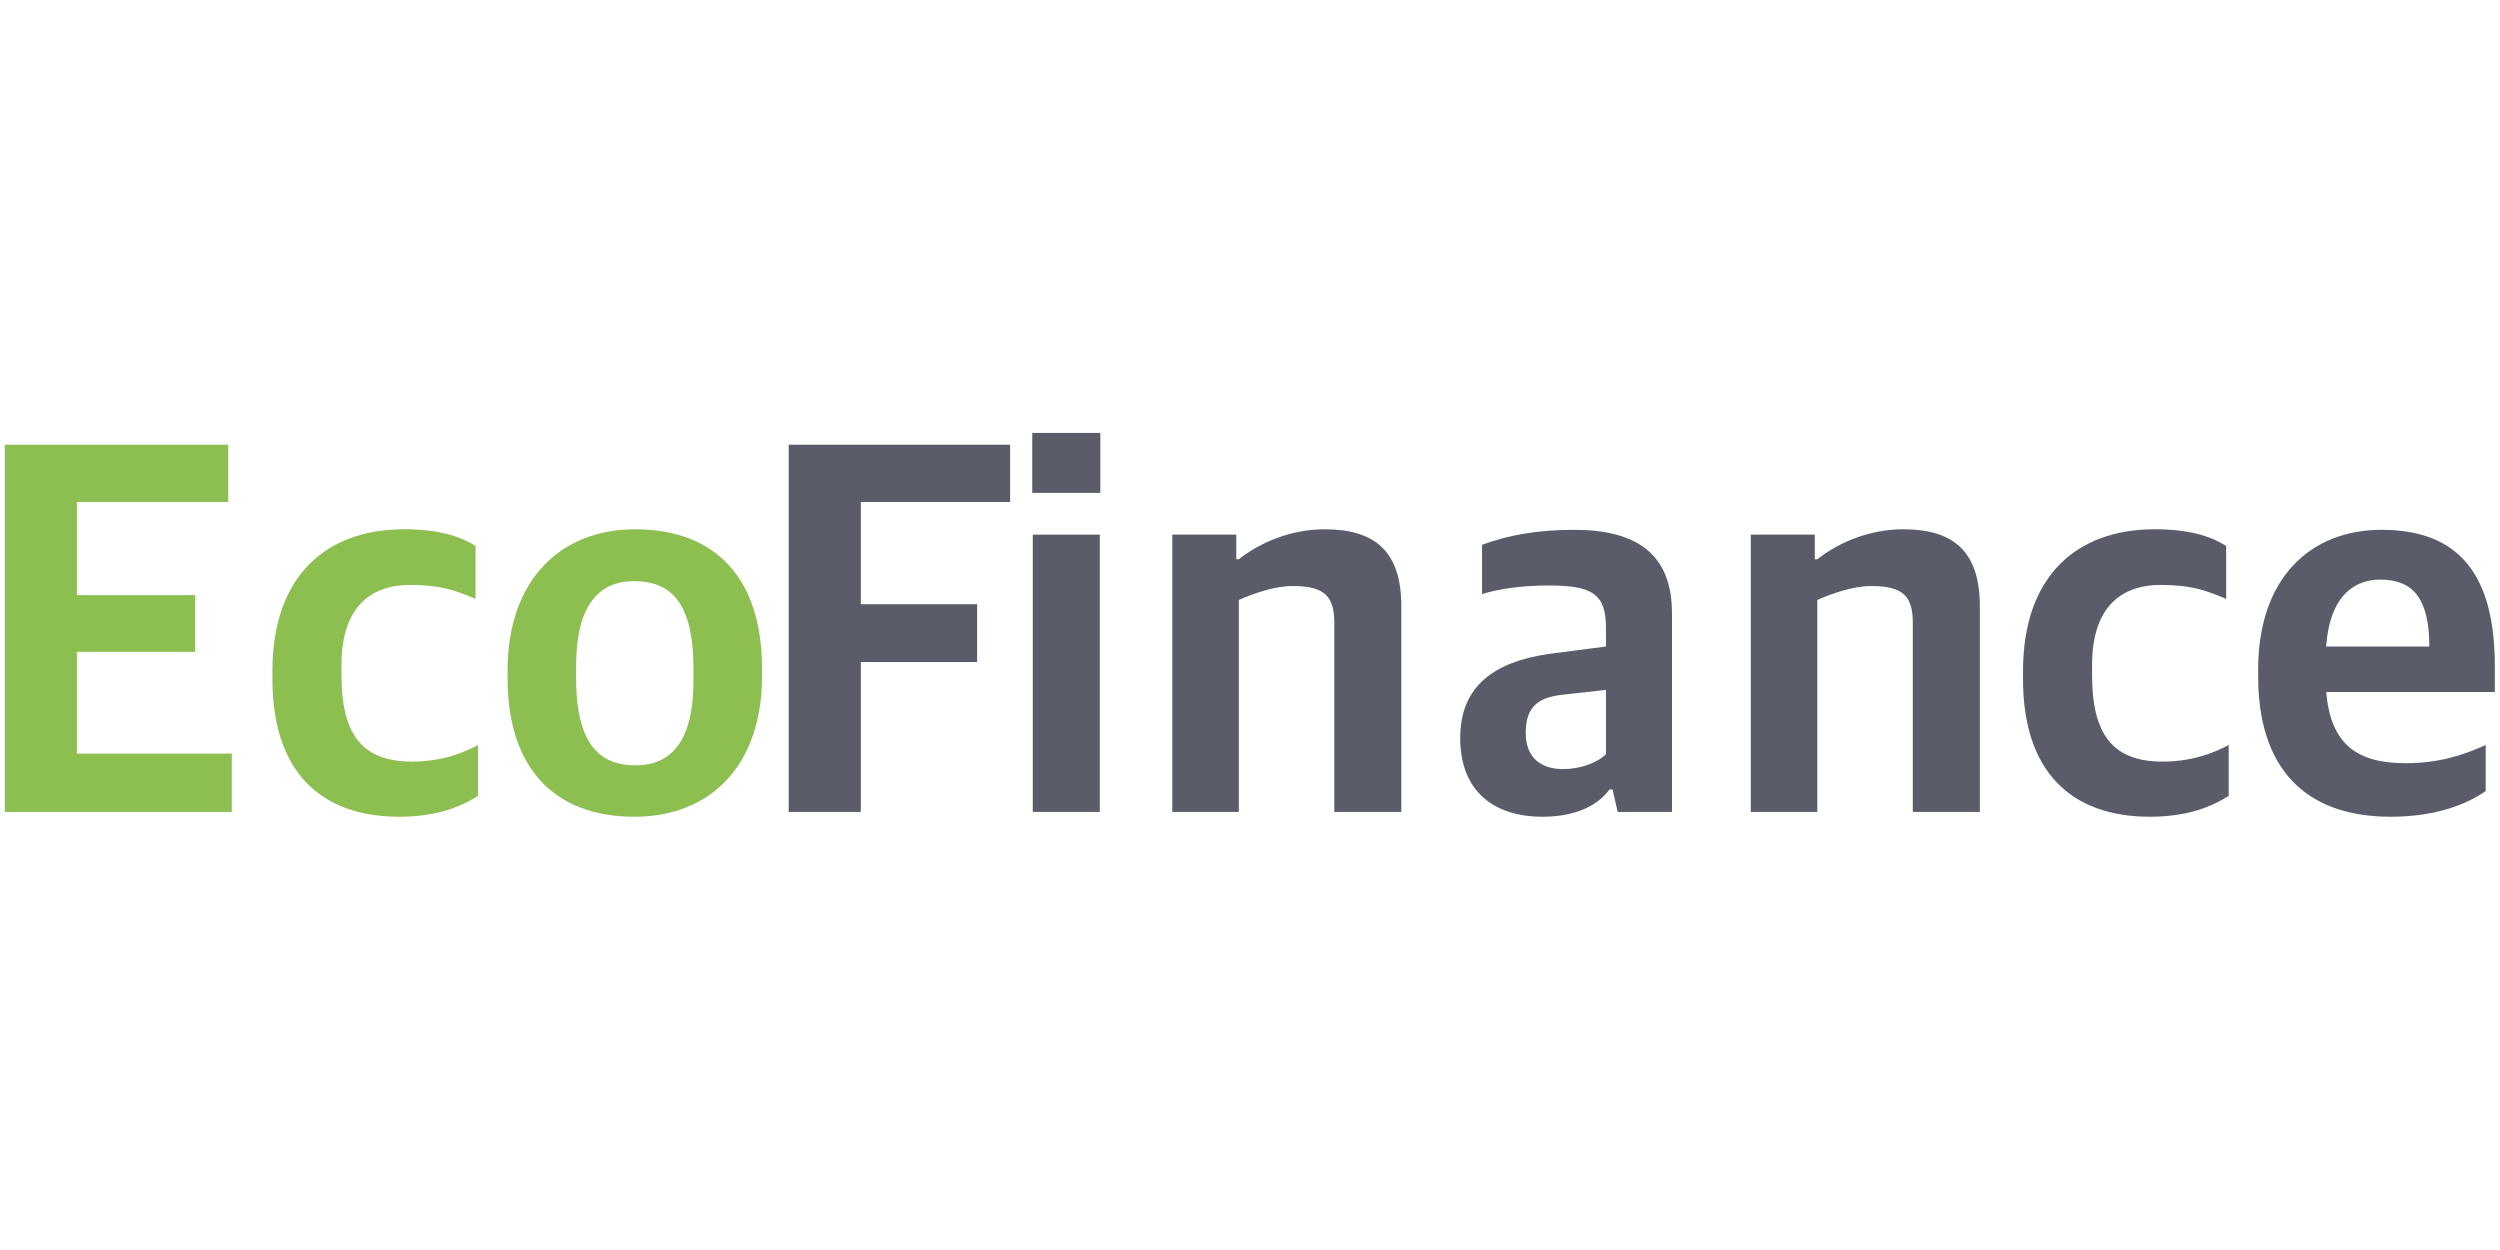 <?xml version="1.0" encoding="UTF-8" standalone="no"?><!DOCTYPE svg PUBLIC "-//W3C//DTD SVG 1.1//EN" "http://www.w3.org/Graphics/SVG/1.1/DTD/svg11.dtd"><svg width="100%" height="100%" viewBox="0 0 1024 512" version="1.1" xmlns="http://www.w3.org/2000/svg" xmlns:xlink="http://www.w3.org/1999/xlink" xml:space="preserve" style="fill-rule:evenodd;clip-rule:evenodd;stroke-linejoin:round;stroke-miterlimit:2;"><title>EcoFinance</title><desc>Established in 2015, EcoFinance has become one of the leading consumer lenders for subprime and underbanked clients in Russia. The company is run by seasoned banking executives with vast international experience in finance and IT. EcoFinance puts a strong emphasis on responsible lending. The company has its own algorithms to automate the process of assessing the creditworthiness of clients. Their online service allows borrowers to send loan applications via SMS or website, and funds can be accessed after two minutes. EcoFinance holds a full general microfinance company license provided by the Central Bank of Russia.</desc>    <g transform="matrix(2.779,0,0,1.713,-642.219,-455.782)">        <g transform="matrix(74.855,0,0,128,226.56,465.462)">            <path d="M0.07,-0.041l0.447,0l0,-0.109l-0.305,0l0,-0.19l0.233,0l0,-0.106l-0.233,0l0,-0.174l0.298,0l0,-0.107l-0.44,0l0,0.686Z" style="fill:rgb(140,191,80);fill-rule:nonzero;"/>        </g>        <g transform="matrix(74.855,0,0,128,268.928,465.462)">            <path d="M0.281,-0.032c0.074,0 0.122,-0.019 0.155,-0.039l0,-0.095c-0.026,0.013 -0.069,0.031 -0.13,0.031c-0.095,0 -0.139,-0.047 -0.139,-0.161l0,-0.02c0,-0.101 0.051,-0.149 0.135,-0.149c0.06,0 0.089,0.01 0.129,0.026l0,-0.099c-0.033,-0.019 -0.074,-0.031 -0.141,-0.031c-0.153,0 -0.259,0.087 -0.259,0.265l0,0.015c0,0.17 0.092,0.257 0.25,0.257Z" style="fill:rgb(140,191,80);fill-rule:nonzero;"/>        </g>        <g transform="matrix(74.855,0,0,128,303.586,465.462)">            <path d="M0.281,-0.032c0.147,0 0.251,-0.093 0.251,-0.263l0,-0.014c0,-0.167 -0.09,-0.26 -0.25,-0.26c-0.147,0 -0.251,0.095 -0.251,0.264l0,0.014c0,0.164 0.088,0.259 0.25,0.259Zm0.002,-0.096c-0.066,0 -0.117,-0.034 -0.117,-0.163l0,-0.022c0,-0.111 0.042,-0.159 0.114,-0.159c0.066,0 0.117,0.032 0.117,0.163l0,0.024c0,0.109 -0.042,0.157 -0.114,0.157Z" style="fill:rgb(140,191,80);fill-rule:nonzero;"/>        </g>        <g transform="matrix(74.855,0,0,128,342.105,465.462)">            <path d="M0.07,-0.041l0.142,0l0,-0.28l0.229,0l0,-0.108l-0.229,0l0,-0.191l0.294,0l0,-0.107l-0.436,0l0,0.686Z" style="fill:rgb(90,92,105);fill-rule:nonzero;"/>        </g>        <g transform="matrix(74.855,0,0,128,378.753,465.462)">            <path d="M0.061,-0.041l0.132,0l0,-0.518l-0.132,0l0,0.518Zm-0.001,-0.596l0.134,0l0,-0.112l-0.134,0l0,0.112Z" style="fill:rgb(90,92,105);fill-rule:nonzero;"/>        </g>        <g transform="matrix(74.855,0,0,128,399.54,465.462)">            <path d="M0.058,-0.041l0.131,0l0,-0.396c0.029,-0.012 0.07,-0.026 0.106,-0.026c0.064,0 0.082,0.02 0.082,0.069l0,0.353l0.132,0l0,-0.384c0,-0.103 -0.052,-0.144 -0.151,-0.144c-0.064,0 -0.125,0.023 -0.169,0.056l-0.005,0l0,-0.046l-0.126,0l0,0.518Z" style="fill:rgb(90,92,105);fill-rule:nonzero;"/>        </g>        <g transform="matrix(74.855,0,0,128,444.149,465.462)">            <path d="M0.191,-0.032c0.065,0 0.109,-0.021 0.132,-0.051l0.006,0l0.01,0.042l0.107,0l0,-0.371c0,-0.112 -0.071,-0.156 -0.193,-0.156c-0.072,0 -0.13,0.01 -0.181,0.028l0,0.092c0.034,-0.01 0.08,-0.016 0.131,-0.016c0.085,0 0.113,0.015 0.113,0.079l0,0.035l-0.114,0.014c-0.105,0.015 -0.173,0.059 -0.173,0.157c0,0.1 0.067,0.147 0.162,0.147Zm0.041,-0.089c-0.043,0 -0.074,-0.02 -0.074,-0.068c0,-0.048 0.024,-0.066 0.073,-0.071l0.085,-0.009l0,0.12c-0.016,0.016 -0.051,0.028 -0.084,0.028Z" style="fill:rgb(90,92,105);fill-rule:nonzero;"/>        </g>        <g transform="matrix(74.855,0,0,128,484.808,465.462)">            <path d="M0.058,-0.041l0.131,0l0,-0.396c0.029,-0.012 0.07,-0.026 0.106,-0.026c0.064,0 0.082,0.02 0.082,0.069l0,0.353l0.132,0l0,-0.384c0,-0.103 -0.052,-0.144 -0.151,-0.144c-0.064,0 -0.125,0.023 -0.169,0.056l-0.005,0l0,-0.046l-0.126,0l0,0.518Z" style="fill:rgb(90,92,105);fill-rule:nonzero;"/>        </g>        <g transform="matrix(74.855,0,0,128,526.951,465.462)">            <path d="M0.281,-0.032c0.074,0 0.122,-0.019 0.155,-0.039l0,-0.095c-0.026,0.013 -0.069,0.031 -0.13,0.031c-0.095,0 -0.139,-0.047 -0.139,-0.161l0,-0.02c0,-0.101 0.051,-0.149 0.135,-0.149c0.06,0 0.089,0.01 0.129,0.026l0,-0.099c-0.033,-0.019 -0.074,-0.031 -0.141,-0.031c-0.153,0 -0.259,0.087 -0.259,0.265l0,0.015c0,0.17 0.092,0.257 0.25,0.257Z" style="fill:rgb(90,92,105);fill-rule:nonzero;"/>        </g>        <g transform="matrix(74.855,0,0,128,561.609,465.462)">            <path d="M0.292,-0.032c0.09,0 0.151,-0.024 0.187,-0.048l0,-0.086c-0.044,0.019 -0.093,0.034 -0.157,0.034c-0.094,0 -0.148,-0.033 -0.157,-0.133l0.332,0l0,-0.048c0,-0.166 -0.066,-0.255 -0.223,-0.255c-0.14,0 -0.243,0.09 -0.243,0.261l0,0.013c0,0.166 0.087,0.262 0.261,0.262Zm-0.021,-0.443c0.064,0 0.097,0.034 0.097,0.125l-0.203,0c0.007,-0.098 0.059,-0.125 0.106,-0.125Z" style="fill:rgb(90,92,105);fill-rule:nonzero;"/>        </g>    </g></svg>